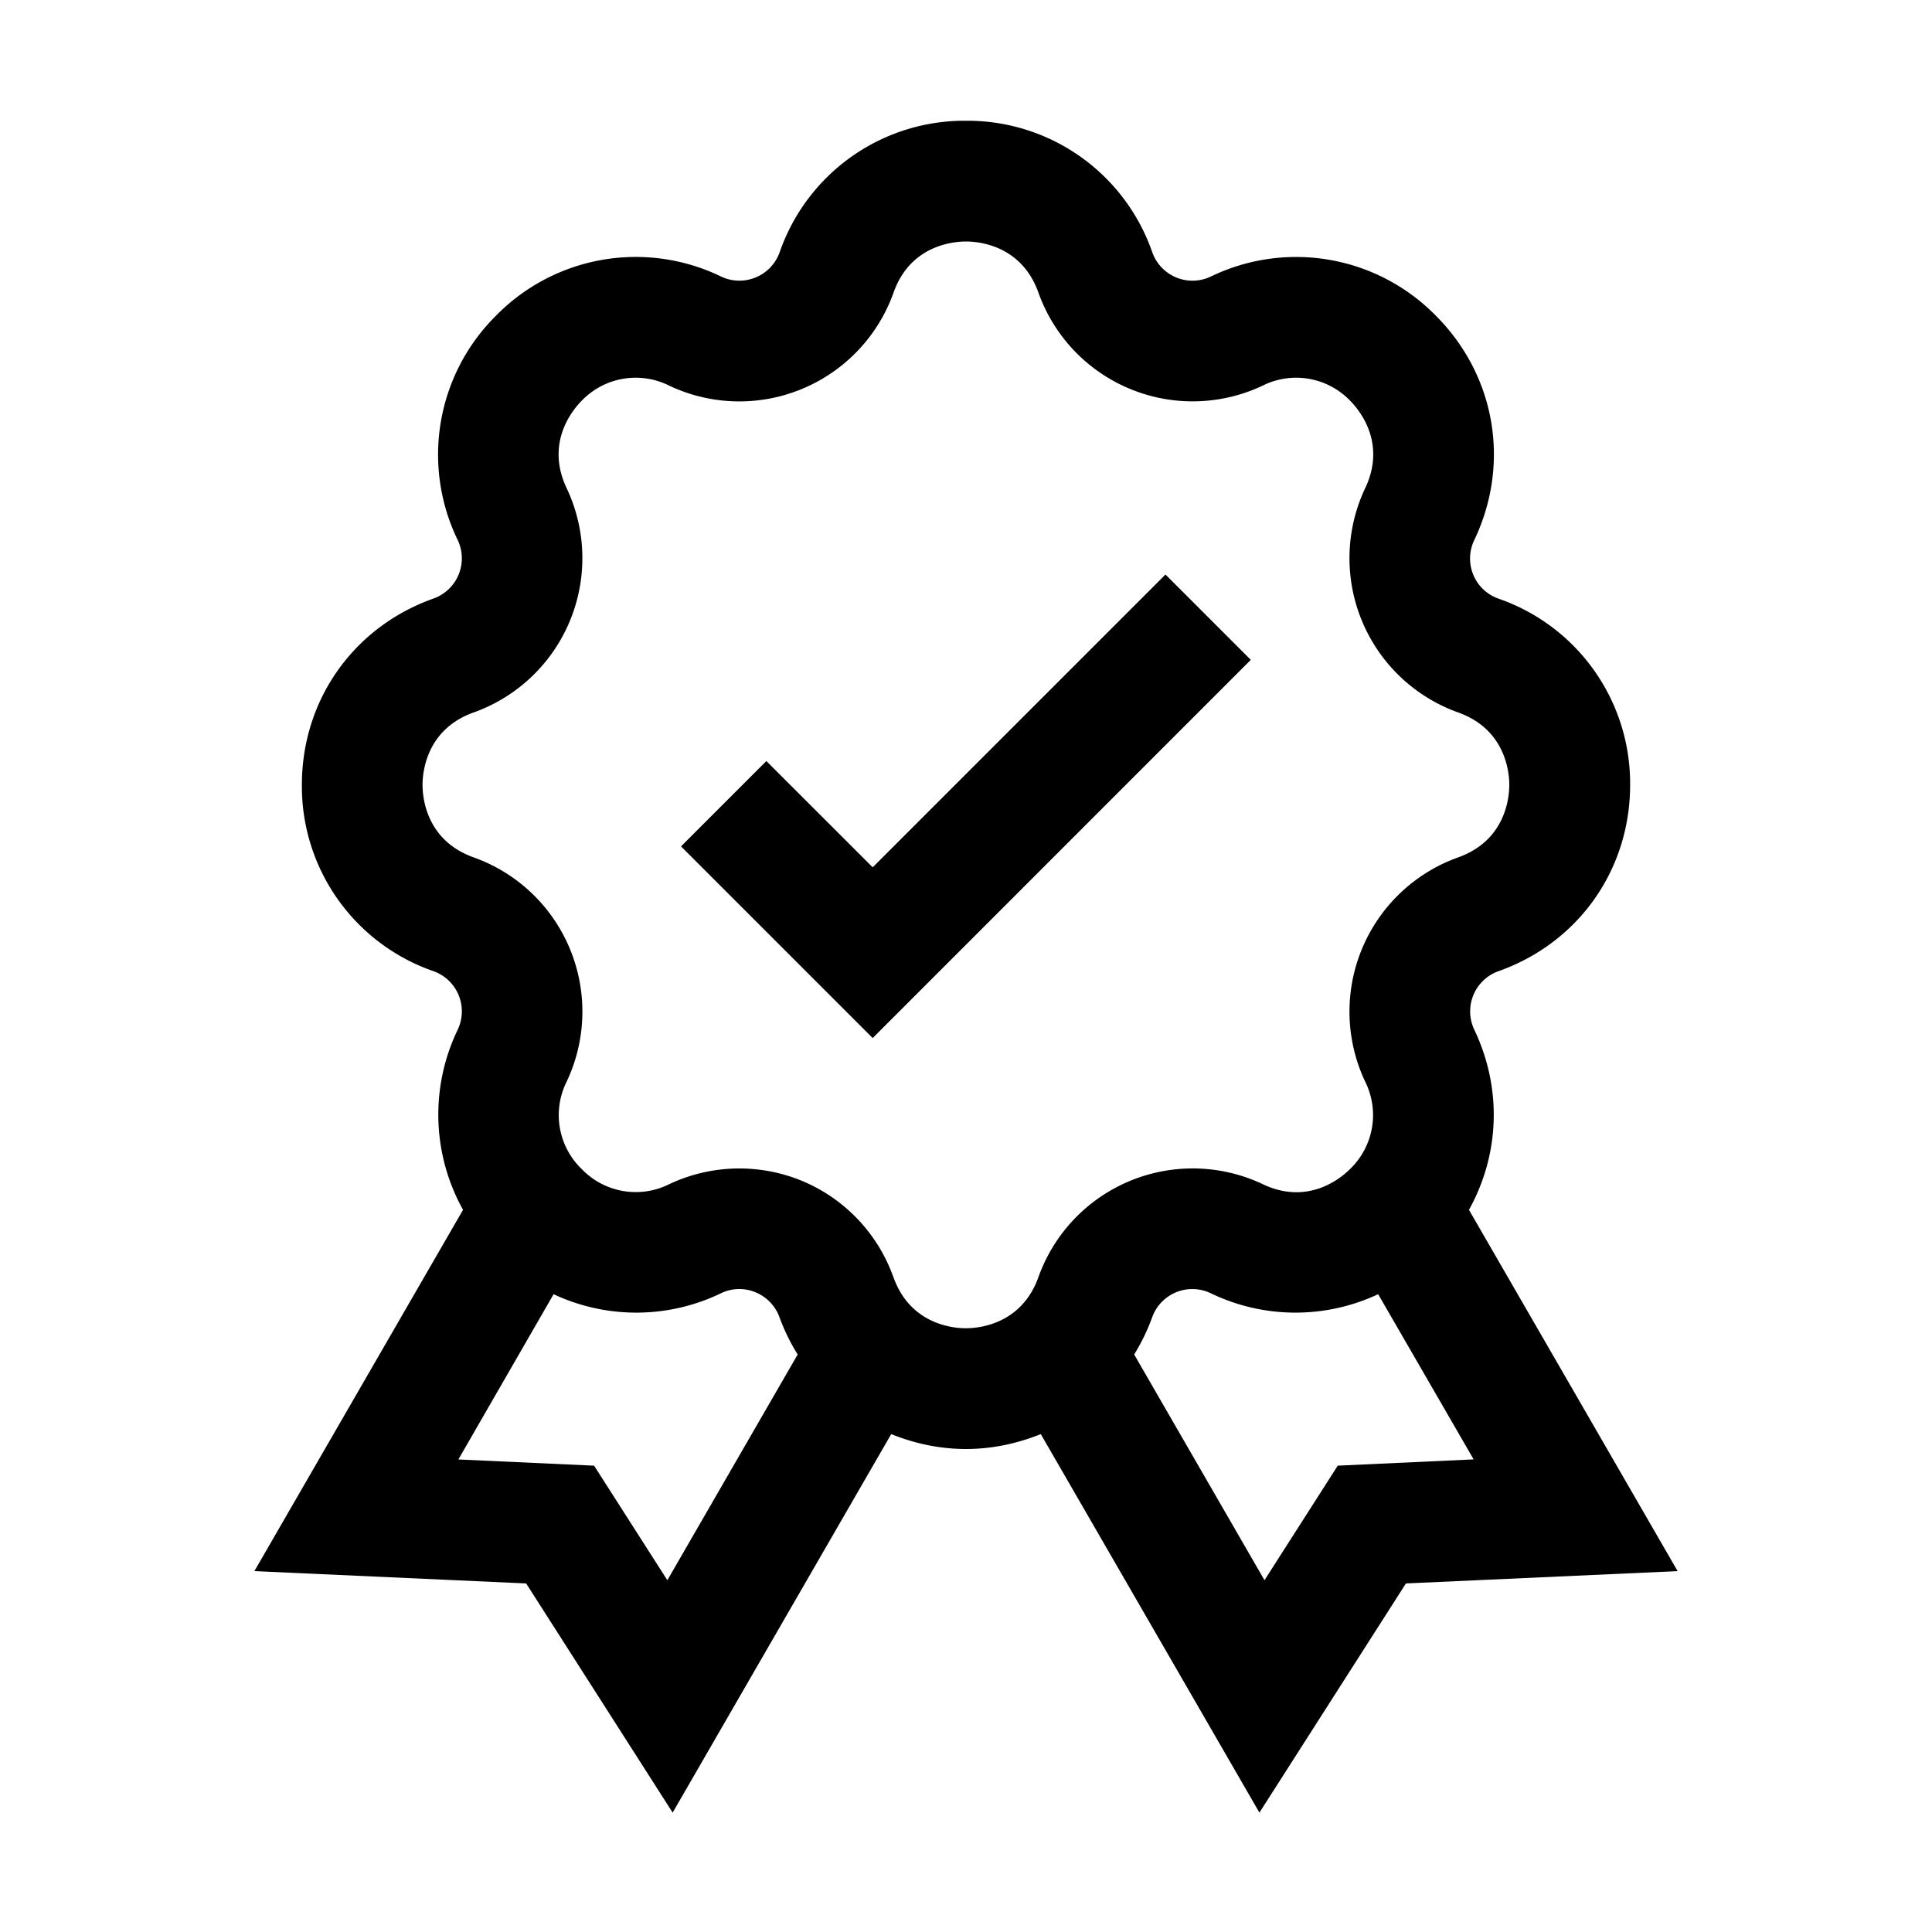<svg xmlns="http://www.w3.org/2000/svg" width="24" height="24"><g clip-path="url(#a)"><path fill-rule="evenodd" d="M18.315 12.793c.35.736.311 1.556-.067 2.236l2.592 4.488-3.375.153-1.82 2.847-2.716-4.702c-.289.116-.6.185-.93.185-.328 0-.64-.069-.928-.185l-2.715 4.702-1.82-2.847-3.376-.153 2.592-4.488a2.43 2.43 0 0 1-.067-2.236.53.53 0 0 0-.301-.729A2.43 2.43 0 0 1 3.75 9.75c0-1.053.64-1.961 1.633-2.314a.53.53 0 0 0 .302-.729 2.43 2.43 0 0 1 .481-2.79 2.43 2.43 0 0 1 2.791-.482.53.53 0 0 0 .431.011.53.53 0 0 0 .297-.312A2.43 2.43 0 0 1 12 1.5a2.43 2.43 0 0 1 2.314 1.634.53.53 0 0 0 .728.301 2.43 2.43 0 0 1 2.79.482c.746.744.935 1.84.483 2.79a.528.528 0 0 0 .301.73A2.43 2.43 0 0 1 20.25 9.75c0 1.053-.64 1.961-1.634 2.314a.53.53 0 0 0-.301.729M7.38 18.207l.91 1.423 1.619-2.804a2.5 2.5 0 0 1-.225-.46.53.53 0 0 0-.297-.312.52.52 0 0 0-.43.011 2.42 2.42 0 0 1-2.08.012L5.694 18.13zm3.718-2.343c.21.59.743.636.9.636.16 0 .692-.047.902-.636a2.035 2.035 0 0 1 2.786-1.154c.563.269.974-.076 1.085-.188a.93.93 0 0 0 .188-1.085 2.035 2.035 0 0 1 1.154-2.786c.59-.21.636-.743.636-.901s-.047-.69-.636-.9a2.035 2.035 0 0 1-1.154-2.786c.268-.566-.076-.975-.188-1.087a.93.93 0 0 0-1.085-.187A2.034 2.034 0 0 1 12.9 3.636C12.69 3.046 12.158 3 12 3s-.692.046-.9.635A2.034 2.034 0 0 1 8.312 4.79a.93.93 0 0 0-1.085.187c-.112.113-.456.521-.188 1.087A2.035 2.035 0 0 1 5.885 8.85c-.59.21-.636.743-.636.901s.046.69.636.9a2.034 2.034 0 0 1 1.154 2.786.93.93 0 0 0 .188 1.086.93.93 0 0 0 1.085.188 2.04 2.04 0 0 1 1.65-.042c.53.22.943.655 1.136 1.196m4.61 3.765.91-1.423 1.688-.078-1.186-2.052a2.42 2.42 0 0 1-2.08-.012.53.53 0 0 0-.728.301 2.5 2.5 0 0 1-.223.46zm-4.867-8.856 3.637-3.637 1.06 1.06-4.697 4.698-2.381-2.381 1.06-1.06z" clip-rule="evenodd"/></g><defs><clipPath id="a"><path d="M0 0h24v24H0z"/></clipPath></defs></svg>